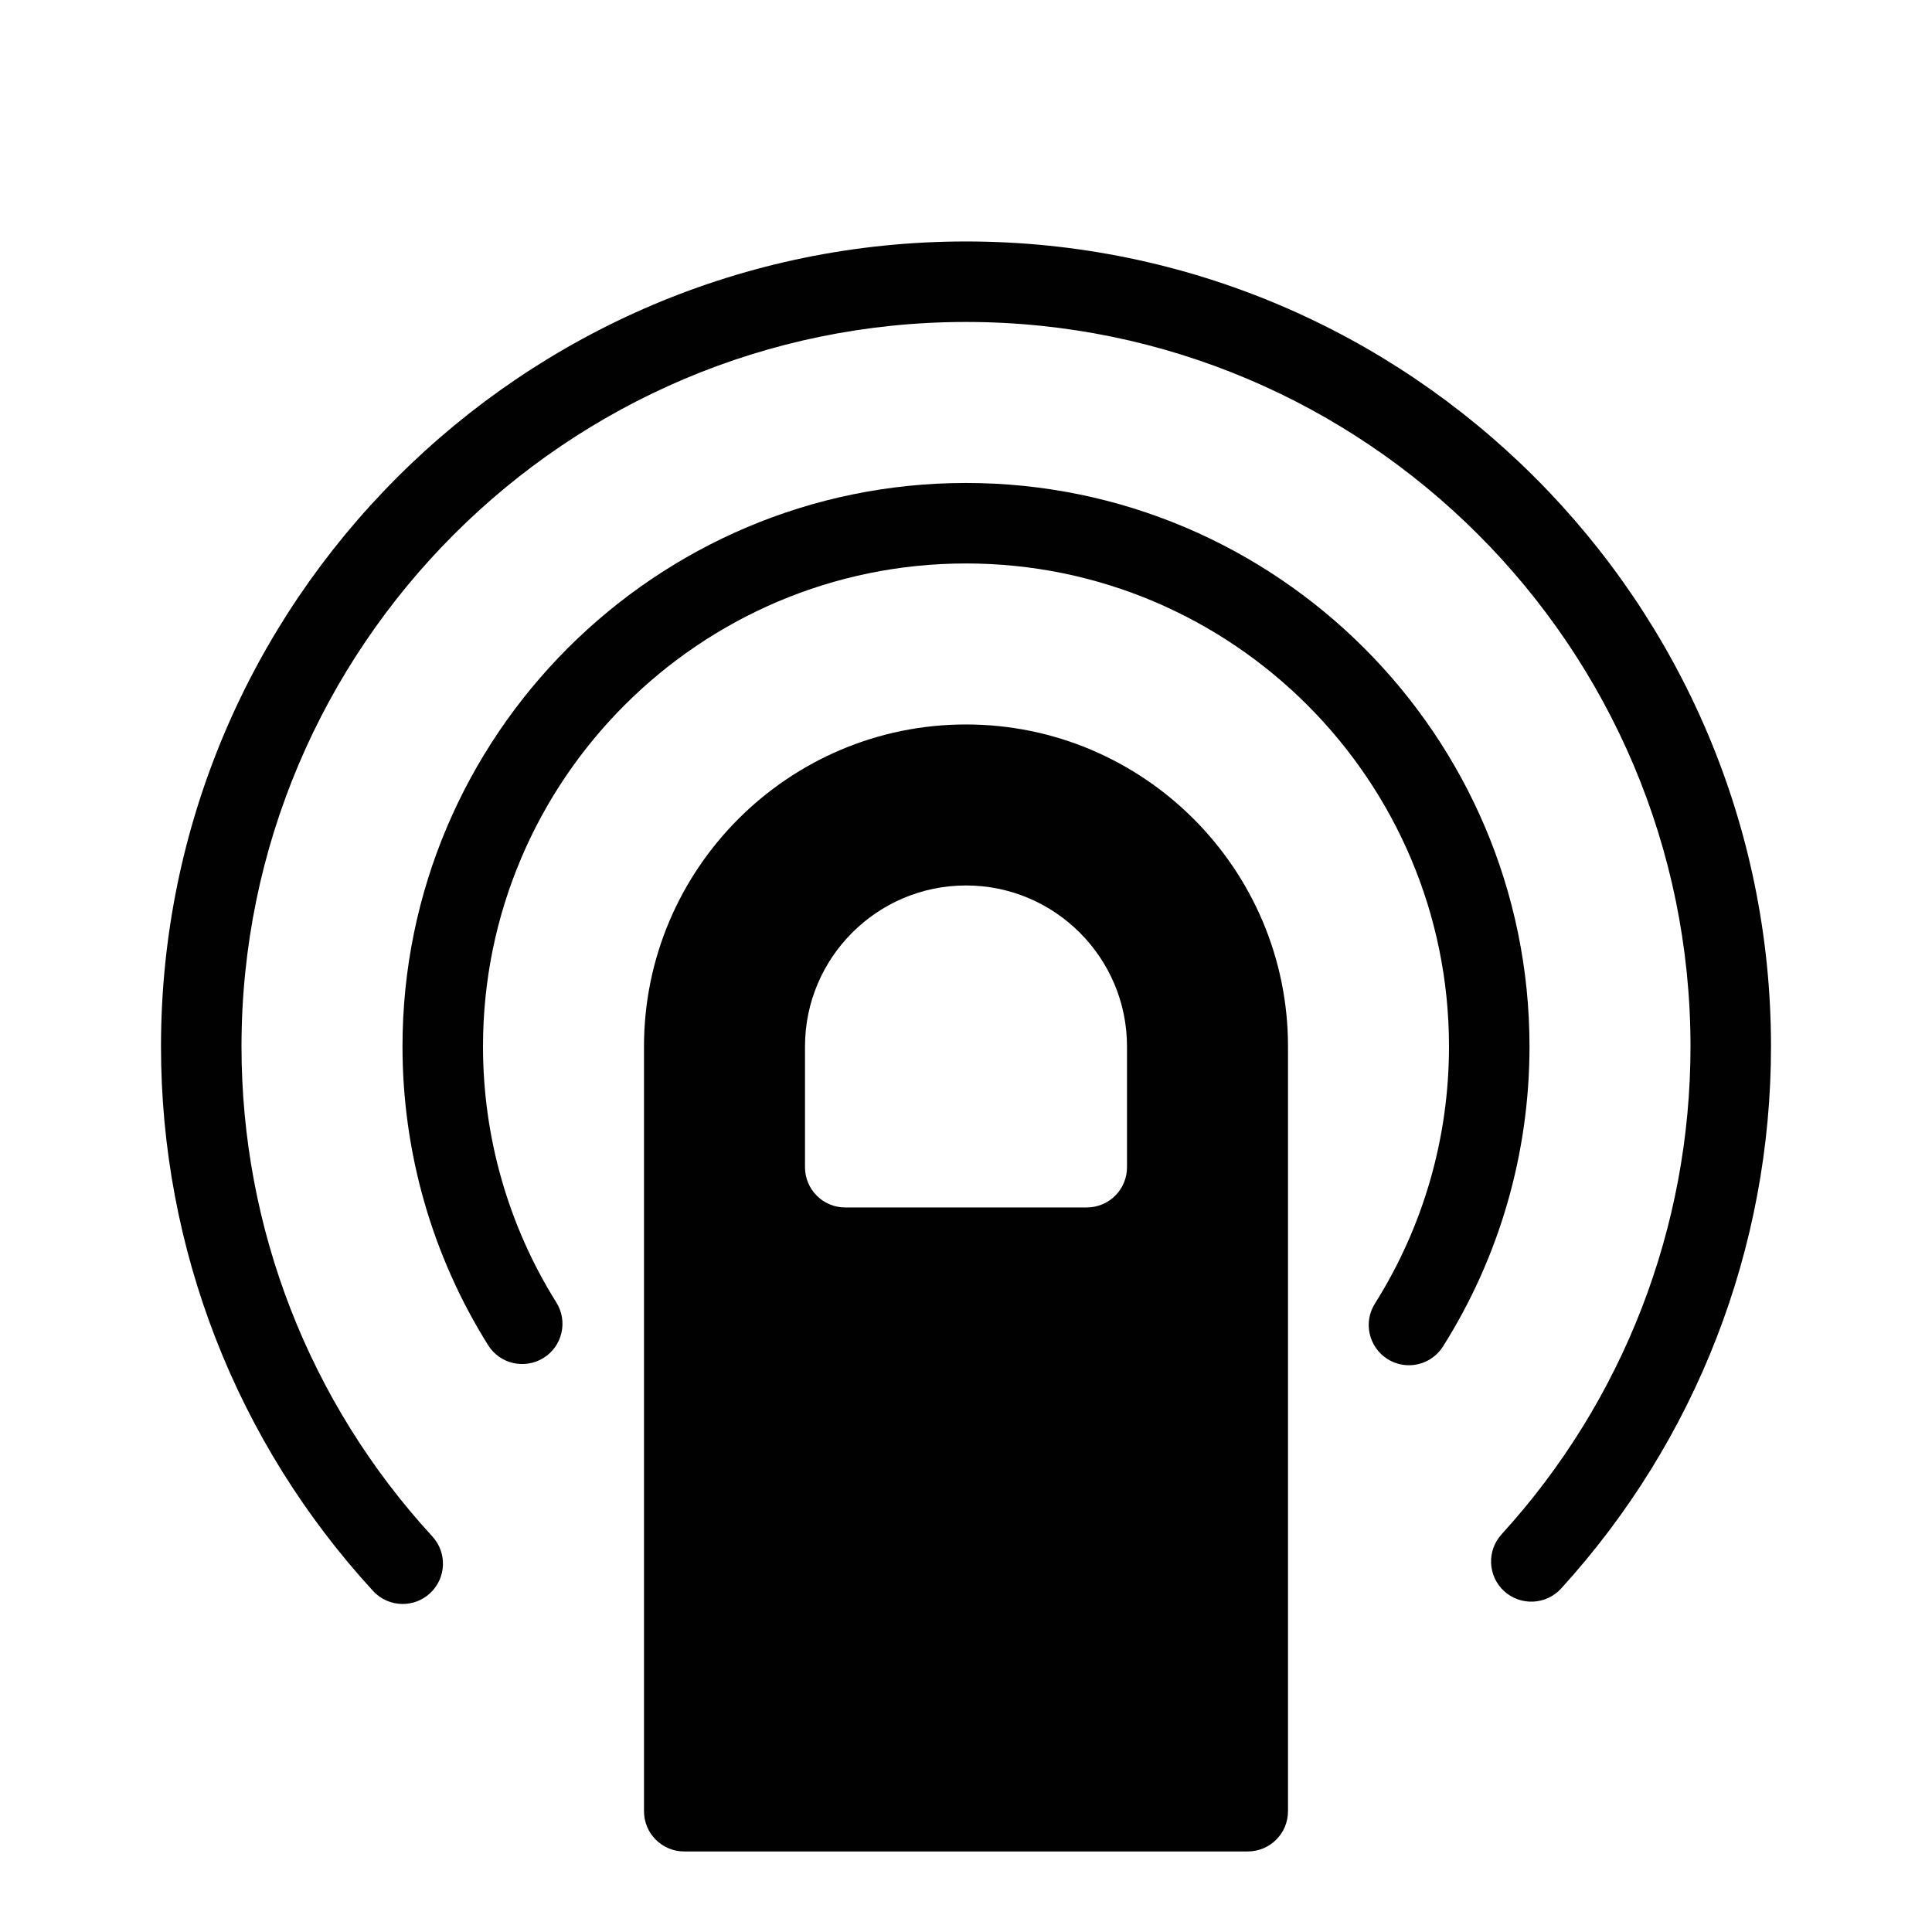 <?xml version="1.0" encoding="utf-8"?>
<!-- Generator: Adobe Illustrator 17.0.0, SVG Export Plug-In . SVG Version: 6.00 Build 0)  -->
<!DOCTYPE svg PUBLIC "-//W3C//DTD SVG 1.1//EN" "http://www.w3.org/Graphics/SVG/1.1/DTD/svg11.dtd">
<svg version="1.1" xmlns="http://www.w3.org/2000/svg" xmlns:xlink="http://www.w3.org/1999/xlink" x="0px" y="0px" width="48px"
	 height="48px" viewBox="0 0 48 48" enable-background="new 0 0 48 48" xml:space="preserve">
<g id="Layer_3">
	<g>
		<path fill="#010101" d="M24,17.999c-4.411,0-8,3.589-8,8v19c0,0.553,0.447,1,1,1h14c0.553,0,1-0.447,1-1v-19
			C32,21.588,28.411,17.999,24,17.999z M28,28.999c0,0.553-0.447,1-1,1h-6c-0.553,0-1-0.447-1-1v-3c0-2.206,1.794-4,4-4s4,1.794,4,4
			V28.999z"/>
		<path fill="#010101" d="M24,11.999c-7.72,0-14,6.28-14,14c0,2.633,0.735,5.199,2.127,7.421c0.292,0.469,0.91,0.608,1.378,0.317
			c0.469-0.293,0.61-0.91,0.317-1.378C12.63,30.455,12,28.256,12,25.999c0-6.617,5.383-12,12-12s12,5.383,12,12
			c0,2.27-0.637,4.477-1.84,6.387c-0.295,0.467-0.155,1.084,0.312,1.379c0.165,0.104,0.35,0.154,0.532,0.154
			c0.332,0,0.656-0.165,0.847-0.467C37.257,31.224,38,28.647,38,25.999C38,18.28,31.72,11.999,24,11.999z"/>
		<path fill="#010101" d="M24,5.999c-11.028,0-20,8.972-20,20c0,5.025,1.871,9.83,5.269,13.528c0.197,0.215,0.467,0.323,0.736,0.323
			c0.242,0,0.484-0.087,0.677-0.264c0.406-0.374,0.434-1.006,0.06-1.413C7.685,34.846,6,30.523,6,25.999c0-9.925,8.075-18,18-18
			s18,8.075,18,18c0,4.495-1.667,8.801-4.694,12.121c-0.372,0.408-0.343,1.041,0.065,1.413c0.408,0.37,1.041,0.342,1.413-0.065
			C42.147,35.778,44,30.994,44,25.999C44,14.971,35.028,5.999,24,5.999z"/>
	</g>
</g>
<g id="nyt_x5F_exporter_x5F_info" display="none">
</g>
</svg>
